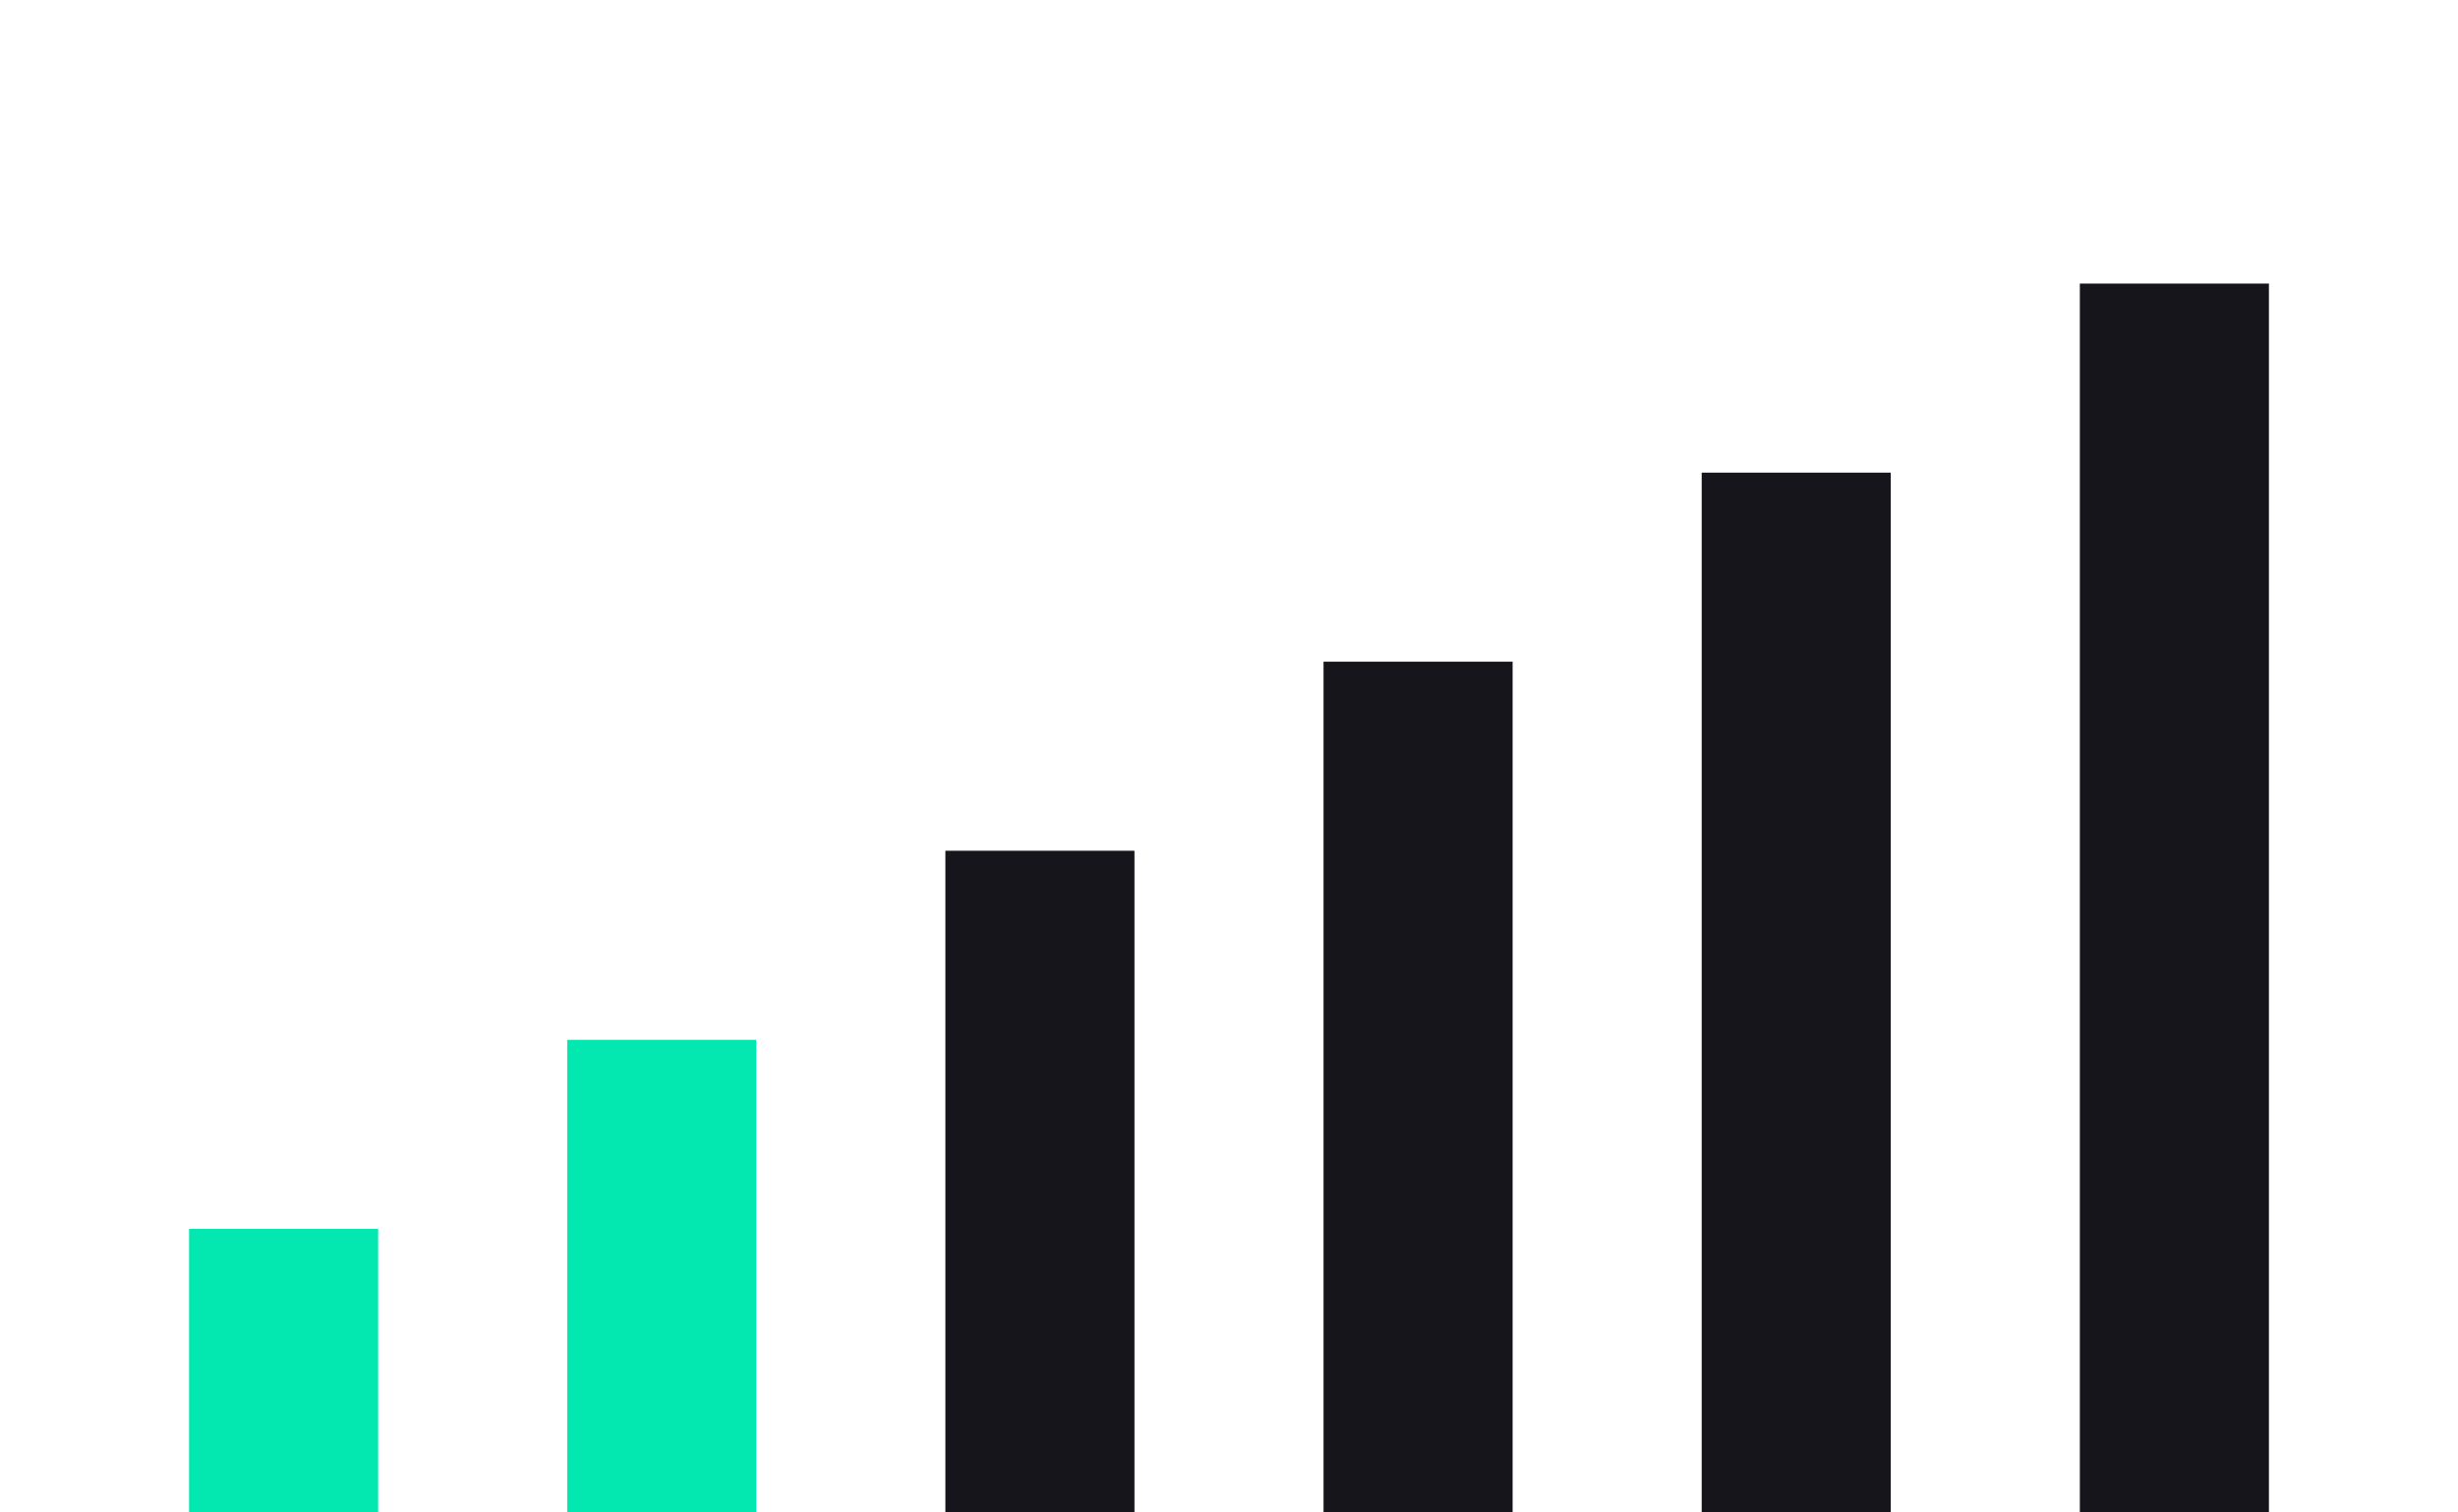 <?xml version="1.0" encoding="UTF-8" standalone="no"?>
<svg
   xmlns:dc="http://purl.org/dc/elements/1.1/"
   xmlns:cc="http://creativecommons.org/ns#"
   xmlns:rdf="http://www.w3.org/1999/02/22-rdf-syntax-ns#"
   xmlns:svg="http://www.w3.org/2000/svg"
   xmlns="http://www.w3.org/2000/svg"
   xmlns:sodipodi="http://sodipodi.sourceforge.net/DTD/sodipodi-0.dtd"
   xmlns:inkscape="http://www.inkscape.org/namespaces/inkscape"
   style="isolation:isolate"
   viewBox="686 419 26 16"
   width="26"
   height="16"
   version="1.1"
   id="svg759"
   sodipodi:docname="peers-2.svg"
   inkscape:version="0.92.2 5c3e80d, 2017-08-06">
  <defs
     id="defs763" />
  <sodipodi:namedview
     pagecolor="#ffffff"
     bordercolor="#666666"
     borderopacity="1"
     objecttolerance="10"
     gridtolerance="10"
     guidetolerance="10"
     inkscape:pageopacity="0"
     inkscape:pageshadow="2"
     inkscape:window-width="2560"
     inkscape:window-height="1326"
     id="namedview761"
     showgrid="false"
     inkscape:zoom="2.0669275"
     inkscape:cx="187.89475"
     inkscape:cy="-117.84721"
     inkscape:window-x="1920"
     inkscape:window-y="30"
     inkscape:window-maximized="1"
     inkscape:current-layer="svg759" />
  <g
     id="peers_2">
    <rect
       x="688"
       y="432"
       width="2"
       height="3"
       transform="matrix(1,0,0,1,0,0)"
       fill="rgb(3,232,176)"
       id="rect694" />
    <rect
       x="692"
       y="430"
       width="2"
       height="5"
       transform="matrix(1,0,0,1,0,0)"
       fill="rgb(3,232,176)"
       id="rect696" />
    <rect
       x="696"
       y="428"
       width="2"
       height="7"
       transform="matrix(1,0,0,1,0,0)"
       fill="rgb(22,21,27)"
       id="rect698" />
    <rect
       x="700"
       y="426"
       width="2"
       height="9"
       transform="matrix(1,0,0,1,0,0)"
       fill="rgb(22,21,27)"
       id="rect700" />
    <rect
       x="704"
       y="424"
       width="2"
       height="11"
       transform="matrix(1,0,0,1,0,0)"
       fill="rgb(22,21,27)"
       id="rect702" />
    <rect
       x="708"
       y="422"
       width="2"
       height="13"
       transform="matrix(1,0,0,1,0,0)"
       fill="rgb(22,21,27)"
       id="rect704" />
  </g>
</svg>

